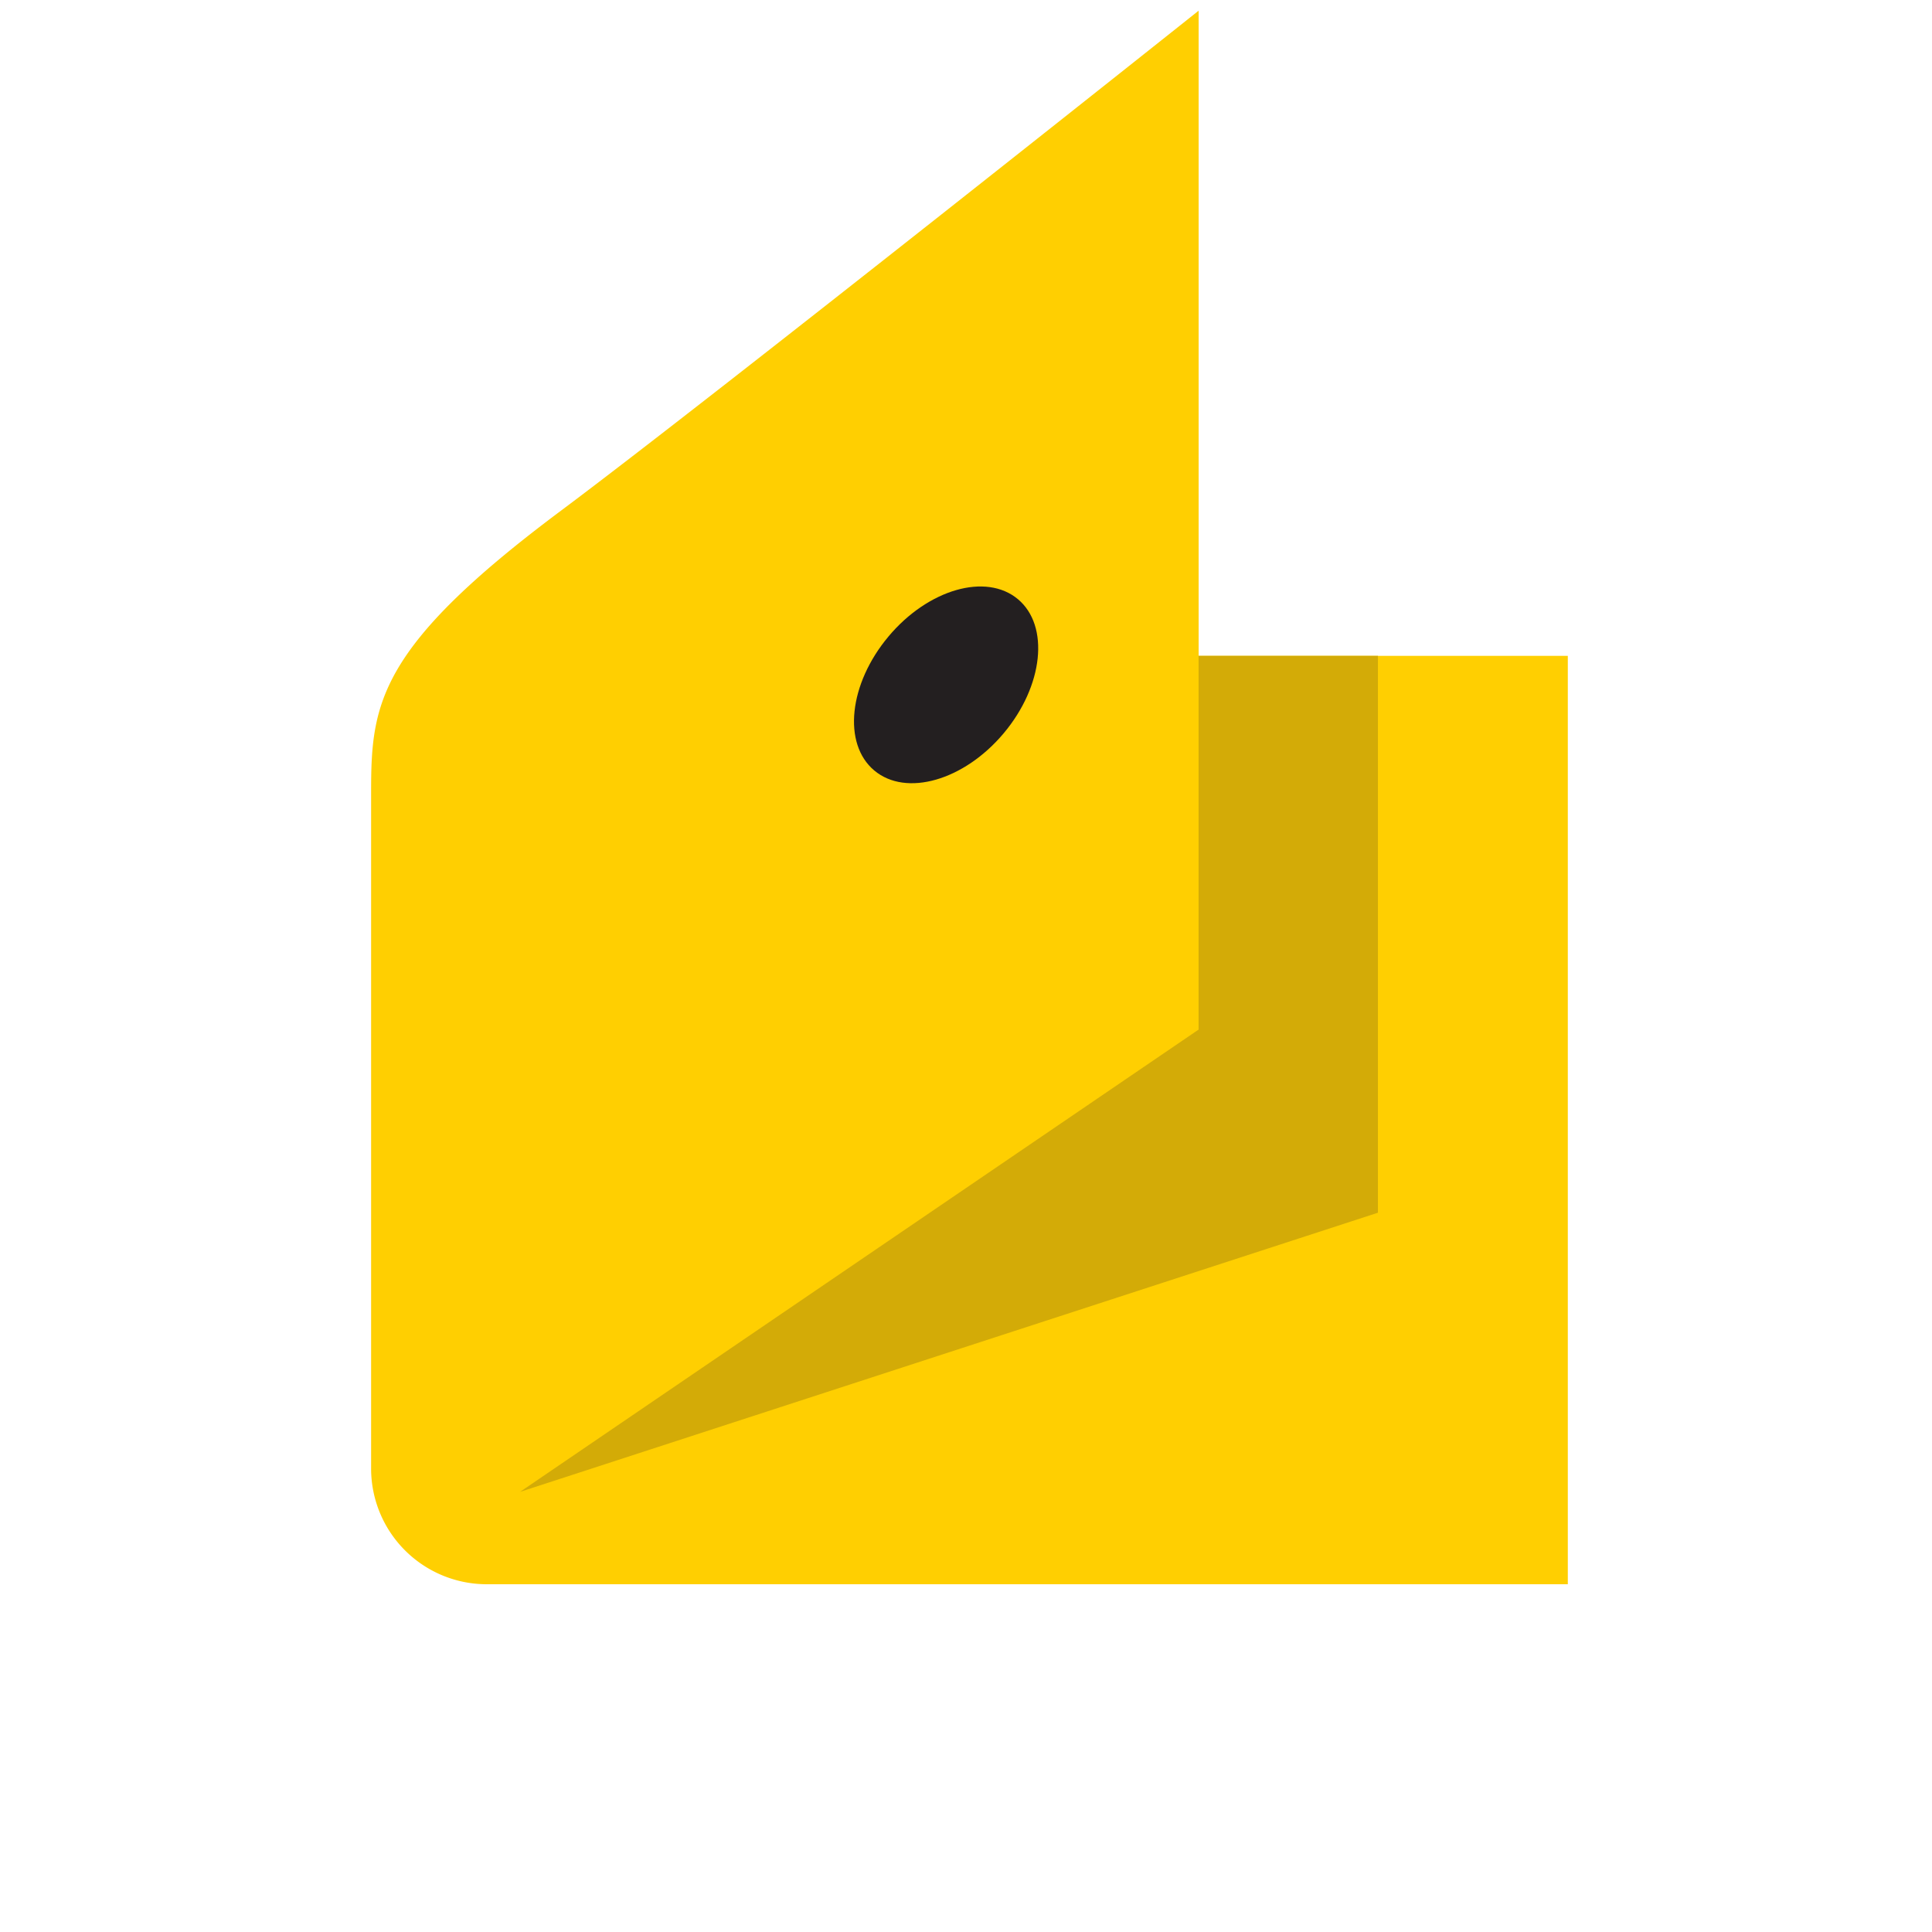 <svg xmlns="http://www.w3.org/2000/svg" viewBox="0 0 700 700"><defs><style>.a{fill:none;}.b{fill:#ffcf01;}.c{fill:#d3ab07;}.d{fill:#231f20;}</style></defs><title>yandex-padding</title><rect class="a" width="700" height="700"/><path class="b" d="M134.46,286.68c0-32,2.69-52.32,69-101.81,54.89-41,230.83-181,230.83-181V237.62H568.05V574H176.25a41.91,41.91,0,0,1-41.79-41.79Z"/><polygon class="c" points="434.27 237.62 434.27 373.04 188.42 540.53 499.25 439.39 499.25 237.62 434.27 237.62 434.27 237.62"/><path class="d" d="M321.91,230.61c14.38-17.14,35.38-23.17,46.91-13.51s9.23,31.42-5.15,48.56-35.37,23.18-46.91,13.5-9.22-31.41,5.15-48.54"/></svg>